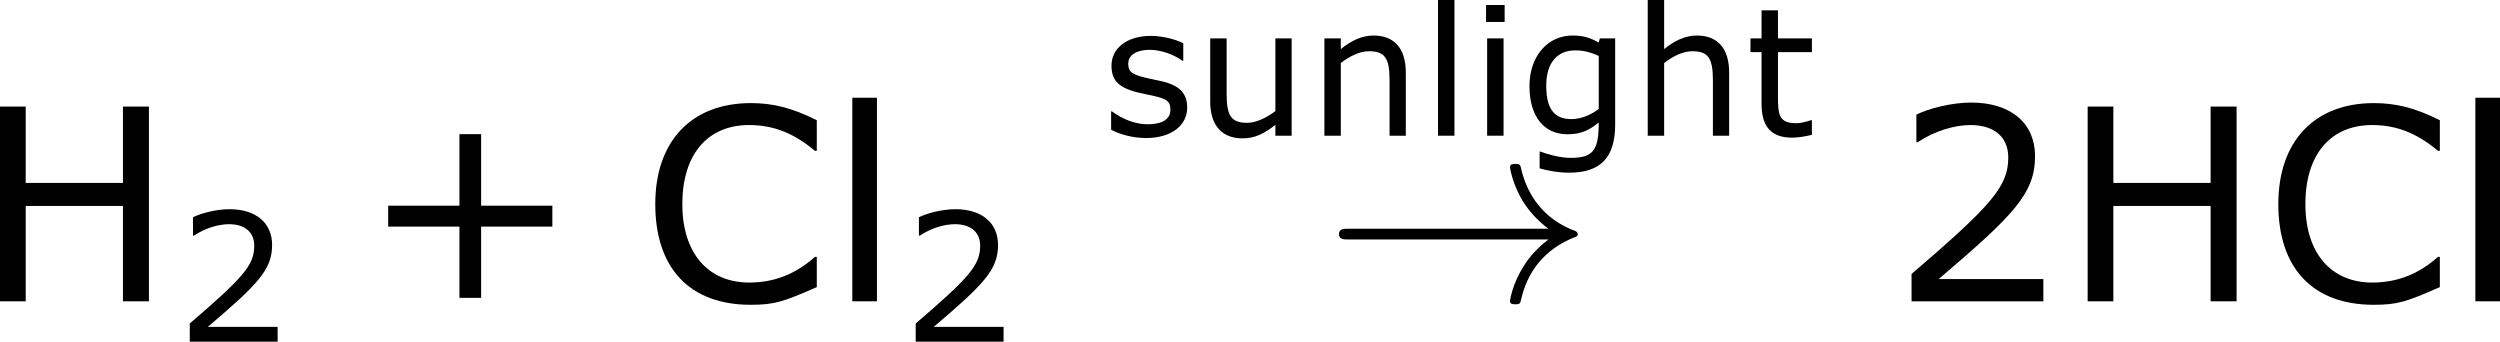 <?xml version='1.0' encoding='UTF-8'?>
<!-- Generated by CodeCogs with dvisvgm 3.2.2 -->
<svg version='1.1' xmlns='http://www.w3.org/2000/svg' xmlns:xlink='http://www.w3.org/1999/xlink' width='125.619pt' height='17.17pt' viewBox='-.244 -.233 125.619 17.17'>
<defs>
<path id='g0-33' d='M9.971-2.75C9.313-2.248 8.99-1.757 8.895-1.602C8.357-.777 8.261-.024 8.261-.012C8.261 .132 8.404 .132 8.5 .132C8.703 .132 8.715 .108 8.763-.108C9.038-1.279 9.743-2.283 11.094-2.833C11.238-2.881 11.274-2.905 11.274-2.989S11.202-3.108 11.178-3.12C10.652-3.324 9.205-3.921 8.751-5.93C8.715-6.073 8.703-6.109 8.5-6.109C8.404-6.109 8.261-6.109 8.261-5.966C8.261-5.942 8.369-5.189 8.871-4.388C9.11-4.029 9.457-3.61 9.971-3.228H1.088C.873-3.228 .658-3.228 .658-2.989S.873-2.75 1.088-2.75H9.971Z'/>
<use id='g4-43' xlink:href='#g2-43' transform='scale(1.5)'/>
<use id='g4-50' xlink:href='#g2-50' transform='scale(1.5)'/>
<use id='g4-67' xlink:href='#g2-67' transform='scale(1.5)'/>
<use id='g4-72' xlink:href='#g2-72' transform='scale(1.5)'/>
<use id='g4-108' xlink:href='#g2-108' transform='scale(1.5)'/>
<path id='g2-43' d='M5.685-2.215V-2.835H3.573V-4.955H2.93V-2.835H.818V-2.215H2.93V-.103H3.573V-2.215H5.685Z'/>
<path id='g2-50' d='M4.534 0V-.659H1.429C3.66-2.557 4.288-3.2 4.288-4.304C4.288-5.28 3.573-5.892 2.39-5.892C1.818-5.892 1.135-5.717 .77-5.534V-4.717H.81C1.326-5.058 1.906-5.225 2.374-5.225C3.081-5.225 3.494-4.867 3.494-4.264C3.494-3.398 2.986-2.835 .627-.81V0H4.534Z'/>
<path id='g2-67' d='M5.233-.421V-1.318H5.177C4.613-.81 3.97-.556 3.232-.556C2.001-.556 1.247-1.437 1.247-2.882C1.247-4.343 1.985-5.225 3.224-5.225C3.938-5.225 4.542-4.994 5.177-4.462H5.233V-5.368C4.478-5.749 3.899-5.876 3.279-5.876C1.517-5.876 .445-4.748 .445-2.882C.445-.977 1.469 .103 3.271 .103C3.978 .103 4.24 .016 5.233-.421Z'/>
<path id='g2-72' d='M5.193 0V-5.773H4.423V-3.51H1.54V-5.773H.778V0H1.54V-2.827H4.423V0H5.193Z'/>
<path id='g2-103' d='M4.232-.492V-4.327H3.549L3.502-4.145C3.121-4.351 2.835-4.455 2.334-4.455C1.223-4.455 .421-3.526 .421-2.207C.421-.85 1.072-.064 2.104-.064C2.724-.064 3.065-.238 3.502-.588C3.502 .667 3.24 .985 2.255 .985C1.739 .985 1.151 .802 .913 .707H.873V1.453C1.294 1.572 1.731 1.644 2.192 1.644C3.573 1.644 4.232 .977 4.232-.492ZM3.502-1.191C3.144-.913 2.7-.738 2.279-.738C1.485-.738 1.167-1.247 1.167-2.223C1.167-3.248 1.66-3.795 2.462-3.795C2.795-3.795 3.113-3.724 3.502-3.549V-1.191Z'/>
<path id='g2-104' d='M4.335 0V-2.811C4.335-3.867 3.835-4.455 2.898-4.455C2.39-4.455 1.898-4.224 1.445-3.851V-6.035H.715V0H1.445V-3.232C1.842-3.541 2.295-3.756 2.692-3.756C3.398-3.756 3.613-3.462 3.613-2.469V0H4.335Z'/>
<path id='g2-105' d='M1.501-5.058V-5.812H.675V-5.058H1.501ZM1.453 0V-4.327H.723V0H1.453Z'/>
<path id='g2-108' d='M1.453 0V-6.035H.723V0H1.453Z'/>
<path id='g2-110' d='M4.335 0V-2.811C4.335-3.867 3.835-4.455 2.898-4.455C2.39-4.455 1.898-4.224 1.445-3.851V-4.327H.715V0H1.445V-3.232C1.842-3.541 2.295-3.756 2.692-3.756C3.398-3.756 3.613-3.462 3.613-2.469V0H4.335Z'/>
<path id='g2-115' d='M3.811-1.247C3.811-1.882 3.478-2.263 2.565-2.446C1.405-2.684 1.191-2.763 1.191-3.208C1.191-3.613 1.604-3.819 2.144-3.819C2.652-3.819 3.232-3.605 3.605-3.327H3.637V-4.113C3.287-4.288 2.708-4.439 2.192-4.439C1.143-4.439 .445-3.899 .445-3.113C.445-2.382 .842-2.064 1.945-1.85C2.866-1.667 3.065-1.58 3.065-1.159C3.065-.715 2.684-.508 2.041-.508C1.525-.508 .929-.731 .468-1.08H.429V-.262C.786-.079 1.342 .103 1.985 .103C3.113 .103 3.811-.461 3.811-1.247Z'/>
<path id='g2-116' d='M2.97-.04V-.691H2.93C2.811-.651 2.517-.556 2.279-.556C1.509-.556 1.461-.921 1.461-1.747V-3.716H2.97V-4.327H1.461V-5.574H.731V-4.327H.238V-3.716H.731V-1.413C.731-.365 1.199 .087 2.088 .087C2.342 .087 2.692 .032 2.97-.04Z'/>
<path id='g2-117' d='M4.304 0V-4.327H3.581V-1.096C3.192-.794 2.708-.572 2.334-.572C1.612-.572 1.413-.889 1.413-1.866V-4.327H.683V-1.517C.683-.445 1.215 .119 2.128 .119C2.668 .119 3.089-.095 3.581-.484V0H4.304Z'/>
</defs>
<g id='page1' transform='matrix(1.13 0 0 1.13 -65.31 -62.447)'>
<use x='56.413' y='68.455' xlink:href='#g4-72'/>
<use x='65.392' y='70.251' xlink:href='#g2-50'/>
<use x='73.615' y='68.455' xlink:href='#g4-43'/>
<use x='86.051' y='68.455' xlink:href='#g4-67'/>
<use x='94.396' y='68.455' xlink:href='#g4-108'/>
<use x='97.672' y='70.251' xlink:href='#g2-50'/>
<use x='106.56' y='61.091' xlink:href='#g2-115'/>
<use x='110.712' y='61.091' xlink:href='#g2-117'/>
<use x='115.757' y='61.091' xlink:href='#g2-110'/>
<use x='120.802' y='61.091' xlink:href='#g2-108'/>
<use x='122.986' y='61.091' xlink:href='#g2-105'/>
<use x='125.17' y='61.091' xlink:href='#g2-103'/>
<use x='130.135' y='61.091' xlink:href='#g2-104'/>
<use x='135.18' y='61.091' xlink:href='#g2-116'/>
<use x='116.463' y='68.455' xlink:href='#g0-33'/>
<use x='141.641' y='68.455' xlink:href='#g4-50'/>
<use x='149.245' y='68.455' xlink:href='#g4-72'/>
<use x='158.223' y='68.455' xlink:href='#g4-67'/>
<use x='166.568' y='68.455' xlink:href='#g4-108'/>
</g>
</svg>